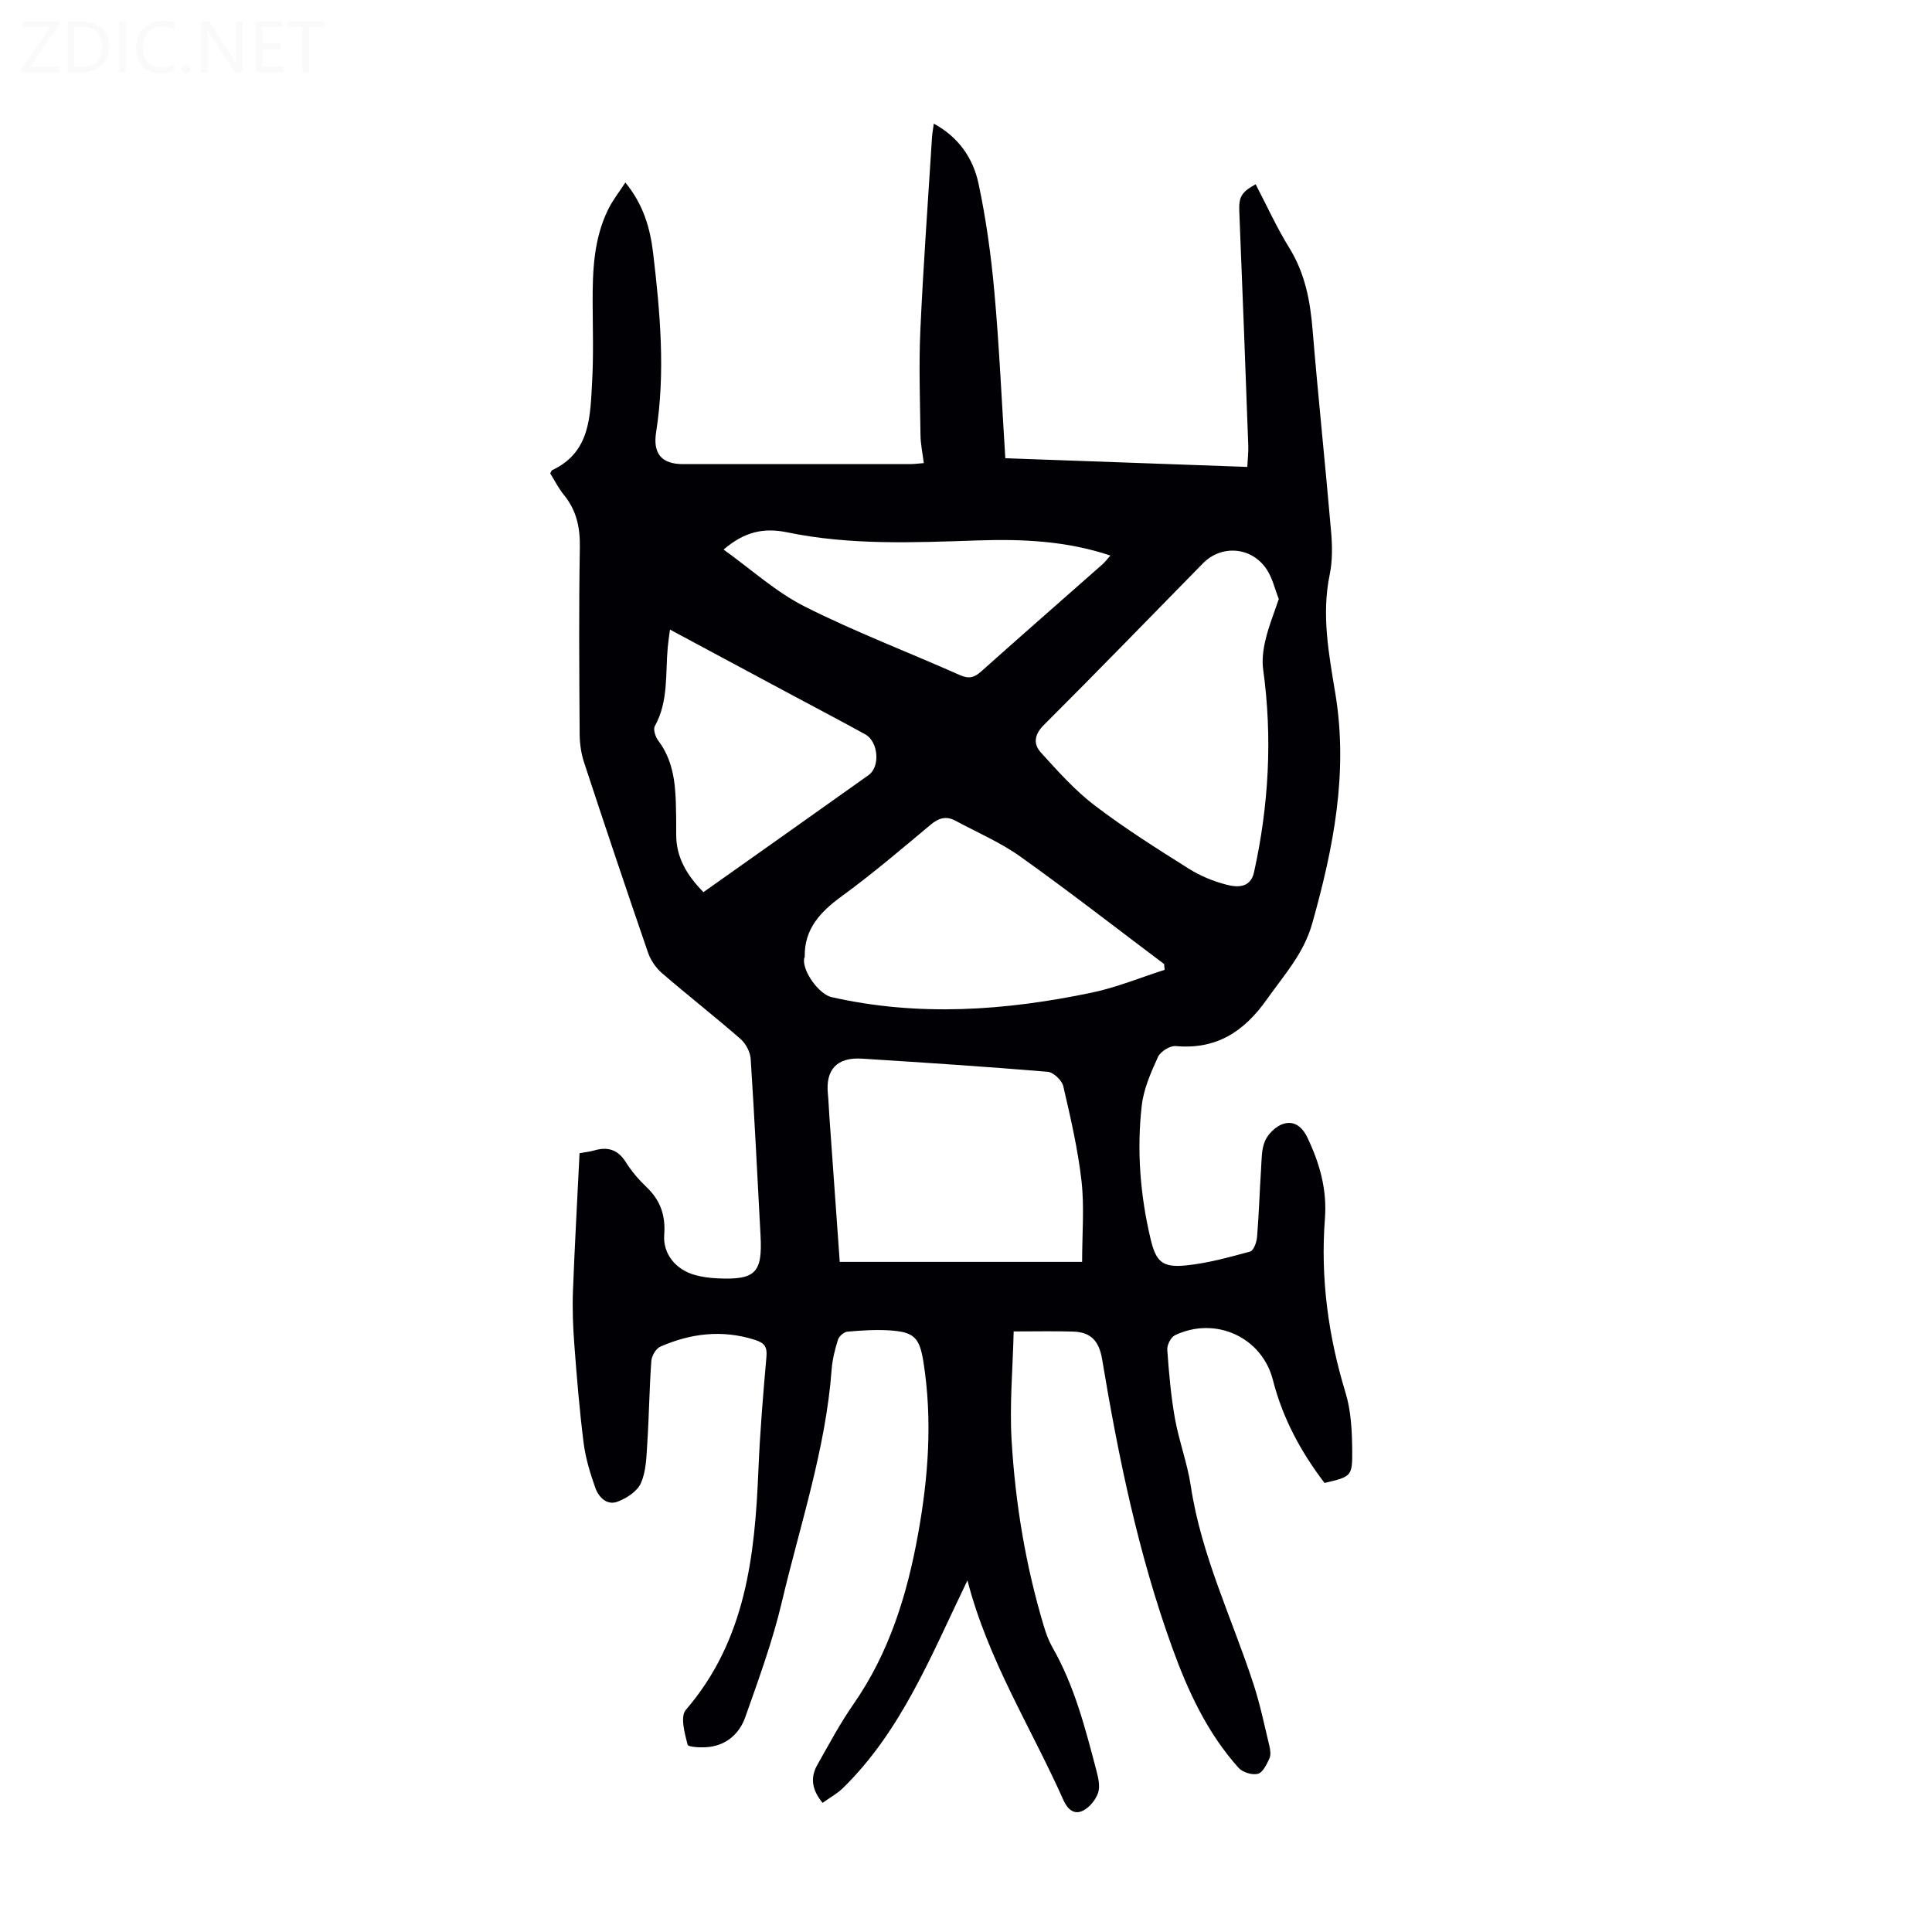 <svg viewBox="0 0 400 400" xmlns="http://www.w3.org/2000/svg"><rect width="400" height="400" fill="white" /><g fill="#fafafb"><path d="m12.4 4.8-6.1 9h6v1.2h-8v-.5l6.1-8.9h-5.7v-1.2h7.6v.4z"/><path d="m14 15v-10.6h3c1.6 0 2.9.5 4 1.4s1.6 2.2 1.6 3.8-.5 3-1.6 3.9-2.4 1.5-4 1.5zm1.4-9.4v8.2h1.6c1.3 0 2.4-.4 3.1-1.1s1.1-1.8 1.1-3.1-.4-2.3-1.2-3-1.8-1-3.1-1z"/><path d="m26.1 4.4v10.6h-1.4v-10.6z"/><path d="m36.1 14.6c-.8.4-1.8.6-2.9.6-1.5 0-2.7-.5-3.6-1.4s-1.4-2.2-1.4-3.8c0-1.7.5-3.1 1.5-4.1s2.3-1.6 3.9-1.6c1 0 1.8.1 2.5.4v1.4c-.8-.4-1.6-.6-2.5-.6-1.2 0-2.1.4-2.9 1.2s-1.1 1.8-1.1 3.2c0 1.3.3 2.3 1 3s1.6 1.1 2.7 1.1c1 0 2-.2 2.7-.7v1.3z"/><path d="m37.6 14.3c0-.2.1-.5.3-.6s.4-.3.6-.3c.3 0 .5.1.6.3s.3.4.3.6-.1.4-.3.6-.4.3-.6.3c-.3 0-.5-.1-.6-.3s-.3-.4-.3-.6z"/><path d="m50.2 15h-1.6l-5.3-8.2c-.2-.2-.3-.5-.4-.7 0 .2.1.7.1 1.5v7.4h-1.4v-10.6h1.7l5.2 8.1c.2.4.4.6.4.7 0-.3-.1-.8-.1-1.5v-7.3h1.4z"/><path d="m58.6 15h-5.7v-10.6h5.5v1.2h-4.1v3.4h3.8v1.2h-3.8v3.6h4.3z"/><path d="m67.1 5.6h-3.1v9.4h-1.4v-9.4h-3v-1.2h7.5z"/></g><path d="m119.99 238.76c1.31-.24 2.21-.33 3.06-.58 2.8-.81 4.89-.16 6.52 2.43 1.18 1.88 2.67 3.63 4.28 5.16 2.89 2.74 3.97 5.89 3.67 9.88-.3 3.98 2.42 7.24 6.38 8.33 1.49.41 3.07.62 4.62.69 7.9.36 9.36-1.12 8.94-8.91-.66-12.18-1.24-24.36-2.04-36.53-.09-1.44-1.02-3.18-2.12-4.14-5.31-4.63-10.87-8.98-16.21-13.58-1.27-1.1-2.38-2.69-2.92-4.27-4.51-13.1-8.92-26.24-13.25-39.4-.61-1.87-.9-3.92-.91-5.89-.08-12.87-.18-25.74.04-38.61.07-4.11-.68-7.66-3.29-10.86-1.12-1.37-1.92-3-2.84-4.46.17-.3.23-.59.39-.67 7.95-3.73 7.88-11.18 8.28-18.25.31-5.47.13-10.96.11-16.44-.02-6.63.22-13.23 3.23-19.33.91-1.86 2.23-3.52 3.54-5.54 3.75 4.54 5.15 9.52 5.75 14.58 1.46 12.33 2.57 24.71.62 37.12-.7 4.46 1.17 6.6 5.57 6.6 15.65.01 31.3.01 46.95 0 .87 0 1.74-.12 2.9-.21-.25-2.06-.66-3.92-.68-5.79-.1-7.25-.36-14.51-.03-21.74.6-13.3 1.58-26.58 2.41-39.87.05-.86.22-1.71.37-2.88 5.2 2.82 8.16 7.23 9.26 12.4 1.58 7.4 2.61 14.96 3.29 22.5 1.01 11.25 1.51 22.54 2.26 34.37 16.61.6 33.19 1.19 50.1 1.8.08-1.6.25-3.03.2-4.45-.59-16.09-1.19-32.18-1.85-48.27-.13-3.08.3-4.11 3.38-5.8 2.3 4.41 4.36 8.97 6.98 13.2 3.23 5.22 4.3 10.86 4.8 16.84 1.15 13.93 2.63 27.84 3.83 41.77.26 2.98.32 6.1-.28 9-1.73 8.36-.17 16.51 1.17 24.64 2.7 16.35-.39 31.99-4.8 47.63-1.75 6.21-5.8 10.61-9.33 15.61-4.76 6.76-10.47 10.49-18.93 9.74-1.18-.11-3.15 1.13-3.66 2.24-1.46 3.21-2.96 6.6-3.36 10.05-1.06 9.28-.33 18.55 1.83 27.66 1.11 4.66 2.41 5.94 7.23 5.47 4.52-.44 8.98-1.69 13.38-2.88.72-.2 1.35-1.94 1.43-3.01.39-4.68.52-9.38.83-14.06.13-2 .06-4.18.86-5.92.68-1.48 2.31-3.04 3.84-3.48 2.14-.62 3.8.57 4.91 2.91 2.55 5.35 4.07 10.74 3.61 16.76-.94 12.28.68 24.26 4.28 36.07 1.15 3.77 1.33 7.92 1.37 11.9.05 5.43-.2 5.43-5.73 6.74-4.88-6.4-8.67-13.38-10.69-21.32-2.26-8.87-11.91-13.27-20.28-9.26-.84.4-1.66 2.01-1.59 2.99.34 4.75.75 9.52 1.58 14.2.84 4.71 2.58 9.28 3.29 14.01 2.17 14.43 8.57 27.46 13.02 41.14 1.34 4.13 2.23 8.41 3.24 12.64.2.85.36 1.92.02 2.64-.56 1.22-1.37 2.92-2.39 3.18-1.17.31-3.16-.31-4-1.24-6.44-7.19-10.42-15.74-13.69-24.76-7.04-19.43-11.18-39.54-14.56-59.84-.63-3.81-2.36-5.6-5.98-5.72-3.78-.12-7.56-.03-12.33-.03-.18 7.65-.87 15.12-.43 22.52.77 13.08 2.91 25.99 6.7 38.58.45 1.49 1 2.99 1.77 4.33 4.55 7.96 6.79 16.74 9.09 25.49.39 1.49.8 3.25.35 4.6-.49 1.45-1.76 3.01-3.11 3.69-1.85.93-3.21-.25-4.08-2.2-6.65-14.95-15.58-28.88-19.86-45.47-7.5 15.49-13.61 31.1-25.8 43.02-1.17 1.14-2.67 1.95-4.19 3.04-2.14-2.58-2.64-5.13-1.1-7.85 2.41-4.25 4.71-8.59 7.49-12.58 7.39-10.62 11.09-22.58 13.36-35.12 2.15-11.85 3.02-23.73 1.13-35.71-.8-5.05-1.9-6.24-7.06-6.56-2.89-.18-5.81.01-8.7.27-.72.07-1.72.96-1.94 1.67-.63 2.01-1.16 4.11-1.31 6.2-1.24 16.51-6.55 32.16-10.31 48.11-1.91 8.1-4.8 15.99-7.58 23.86-1.15 3.26-3.73 5.66-7.4 6.13-1.54.19-4.4.07-4.53-.46-.61-2.34-1.55-5.83-.38-7.19 12.41-14.41 14.3-31.8 15.04-49.66.32-7.82.97-15.63 1.66-23.43.19-2.1-.39-2.9-2.37-3.53-6.76-2.16-13.27-1.37-19.6 1.4-.91.4-1.79 1.91-1.86 2.97-.41 5.69-.47 11.4-.84 17.09-.18 2.77-.23 5.73-1.31 8.18-.74 1.7-2.95 3.14-4.83 3.85-2.23.85-3.93-.92-4.63-2.9-1.06-3-2.01-6.12-2.41-9.27-.85-6.75-1.41-13.54-1.92-20.32-.28-3.66-.42-7.35-.29-11.01.36-9.51.9-18.99 1.37-28.64zm144.77-114.74c-.81-2.05-1.31-4.31-2.49-6.11-3.08-4.7-9.35-5.21-13.21-1.28-10.96 11.16-21.84 22.4-32.92 33.45-2.04 2.03-2.23 3.98-.62 5.74 3.49 3.84 7 7.79 11.1 10.92 6.2 4.73 12.84 8.91 19.45 13.08 2.41 1.52 5.19 2.67 7.96 3.37 2.19.56 4.89.65 5.6-2.59 3.06-13.87 3.84-27.84 1.9-41.95-.28-2.01 0-4.19.48-6.18.65-2.78 1.75-5.48 2.75-8.45zm-40.72 137.24c0-5.79.48-11.31-.12-16.7-.75-6.62-2.27-13.17-3.78-19.68-.28-1.22-2.04-2.88-3.24-2.98-12.81-1.07-25.63-1.91-38.46-2.72-5.14-.32-7.52 2.25-7.04 7.23.15 1.56.2 3.12.31 4.69.71 10.01 1.42 20.01 2.15 30.16zm17.09-60.47c-.04-.4-.08-.8-.12-1.2-9.9-7.44-19.68-15.06-29.77-22.25-4.14-2.95-8.94-5-13.45-7.43-1.92-1.03-3.47-.54-5.14.86-6.01 5.02-11.98 10.12-18.3 14.73-4.46 3.25-7.85 6.75-7.74 12.61 0 .1-.1.2-.12.31-.44 2.61 3.08 7.43 5.66 8.02 18.05 4.09 36.03 2.81 53.91-.93 5.13-1.07 10.06-3.12 15.07-4.72zm-95.49-16.08c11.59-8.21 22.91-16.2 34.2-24.24 2.44-1.73 2.02-6.93-.7-8.43-4.79-2.65-9.64-5.18-14.47-7.77-8.54-4.58-17.08-9.16-25.96-13.92-.19 1.48-.36 2.56-.46 3.64-.51 5.51.19 11.19-2.68 16.36-.38.68.14 2.23.73 3.01 2.85 3.78 3.47 8.14 3.62 12.65.08 2.23.09 4.47.08 6.71-.03 4.78 2.2 8.49 5.64 11.99zm4.17-70.93c5.7 4.08 10.82 8.78 16.79 11.79 10.44 5.26 21.43 9.44 32.13 14.2 1.83.81 2.96.55 4.41-.75 8.33-7.45 16.75-14.79 25.12-22.19.52-.46.94-1.03 1.64-1.81-9.21-3.08-18.35-3.43-27.5-3.13-13.18.44-26.39 1.02-39.38-1.67-4.99-1.03-8.92-.1-13.21 3.56z" fill="#010105"/></svg>